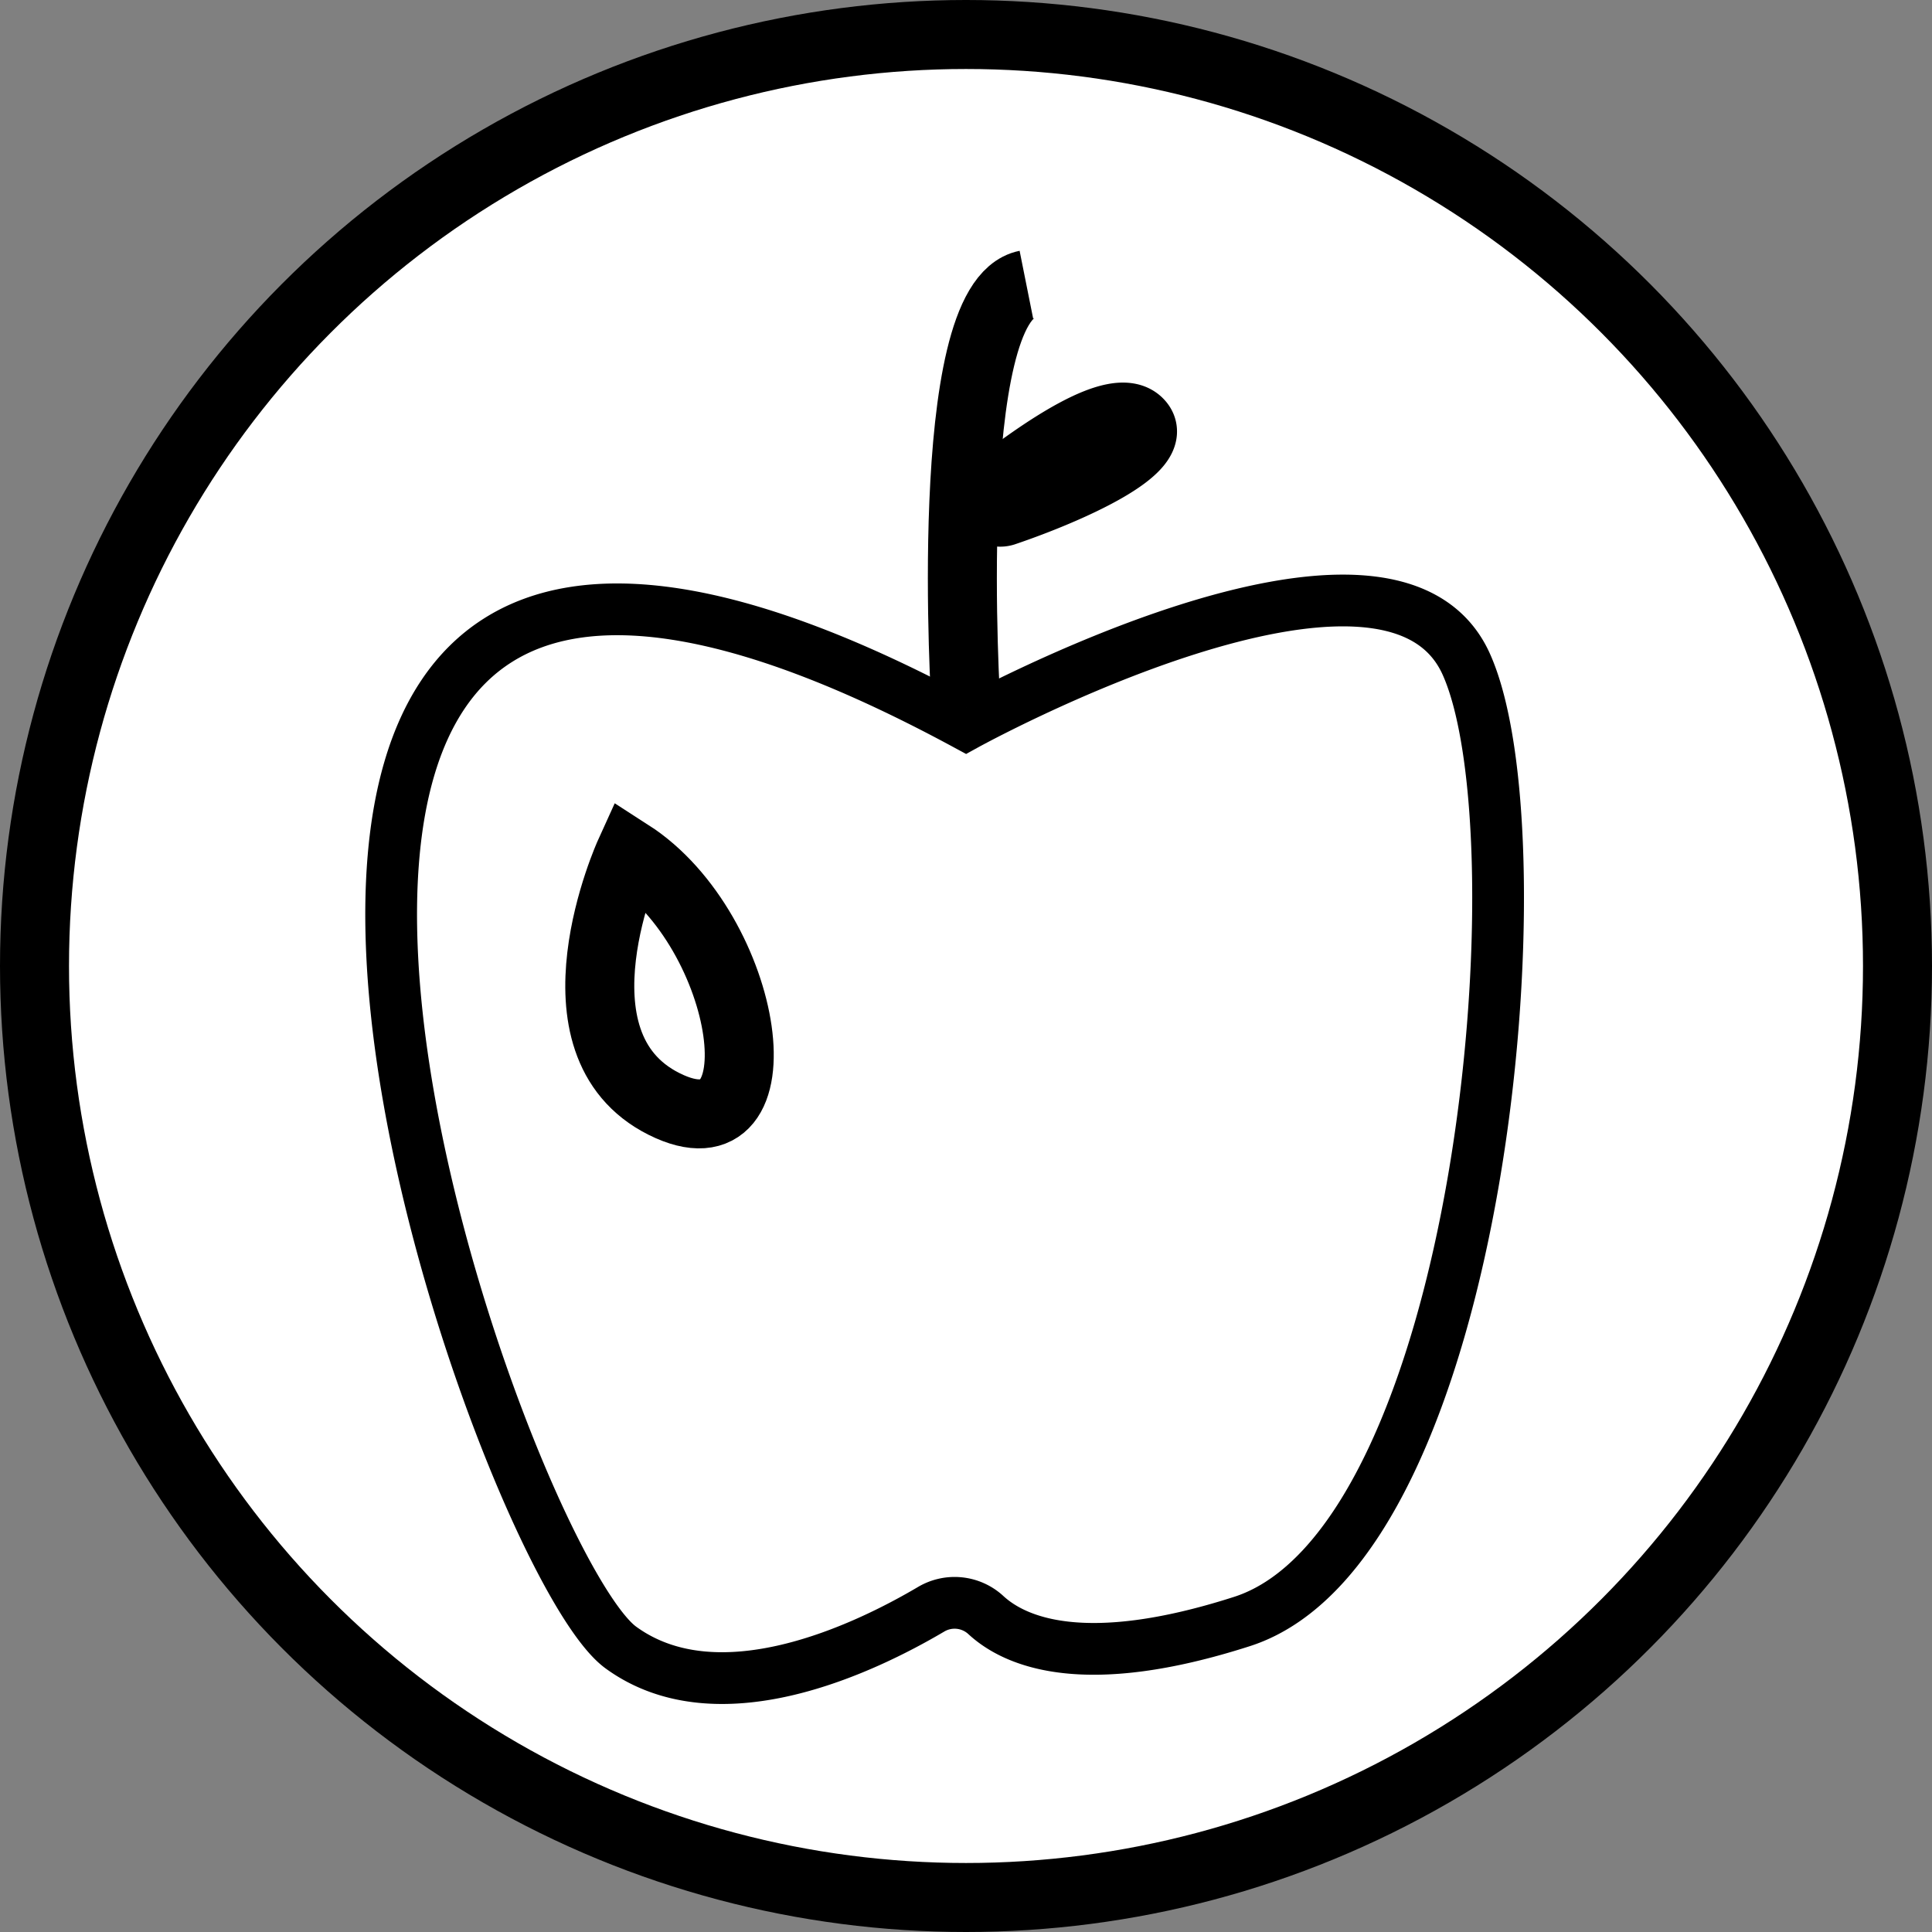 <svg id="apple" xmlns="http://www.w3.org/2000/svg" viewBox="0 0 224 224">
  <rect x="0" y="0" width="224" height="224" fill="#808080" stroke="none"/>
  <defs>
    <style>
      .cls-1 {
        fill: #fff;
        stroke-width: 8px;
      }

      .cls-1, .cls-2 {
        stroke: #000;
        stroke-miterlimit: 10;
      }

      .cls-2 {
        fill: none;
        stroke-width: 6px;
      }
    </style>
  </defs>
  <title>apple</title>
  <circle id="circle1" class="cls-1" cx="112" cy="112" r="108"/>
  <g id="detail1">
    <path id="detail1-2" data-name="detail1" class="cls-1" d="M86,112s-10,22,4,29S100,121,86,112Z" transform="translate(-13 -13)"/>
  </g>
  <g id="body1">
    <path id="apple-2" data-name="apple" class="cls-2" d="M125,97s49-27,58-7,2,102-26,111c-18.24,5.86-26.3,2.39-29.7-.75a5.34,5.34,0,0,0-6.34-.67c-7.69,4.54-24.66,12.71-36,4.42C70,193,16,38,125,97Z" transform="translate(-13 -13)"/>
    <path id="stem2" class="cls-1" d="M125,95s-3-47,7-49" transform="translate(-13 -13)"/>
    <path id="stem1" class="cls-1" d="M129.42,72.31a1.45,1.45,0,0,1-1.37-2.5C133.69,65.39,142.37,59.37,145,62,147.85,64.85,137,69.74,129.42,72.31Z" transform="translate(-13 -13)"/>
  </g>
</svg>
